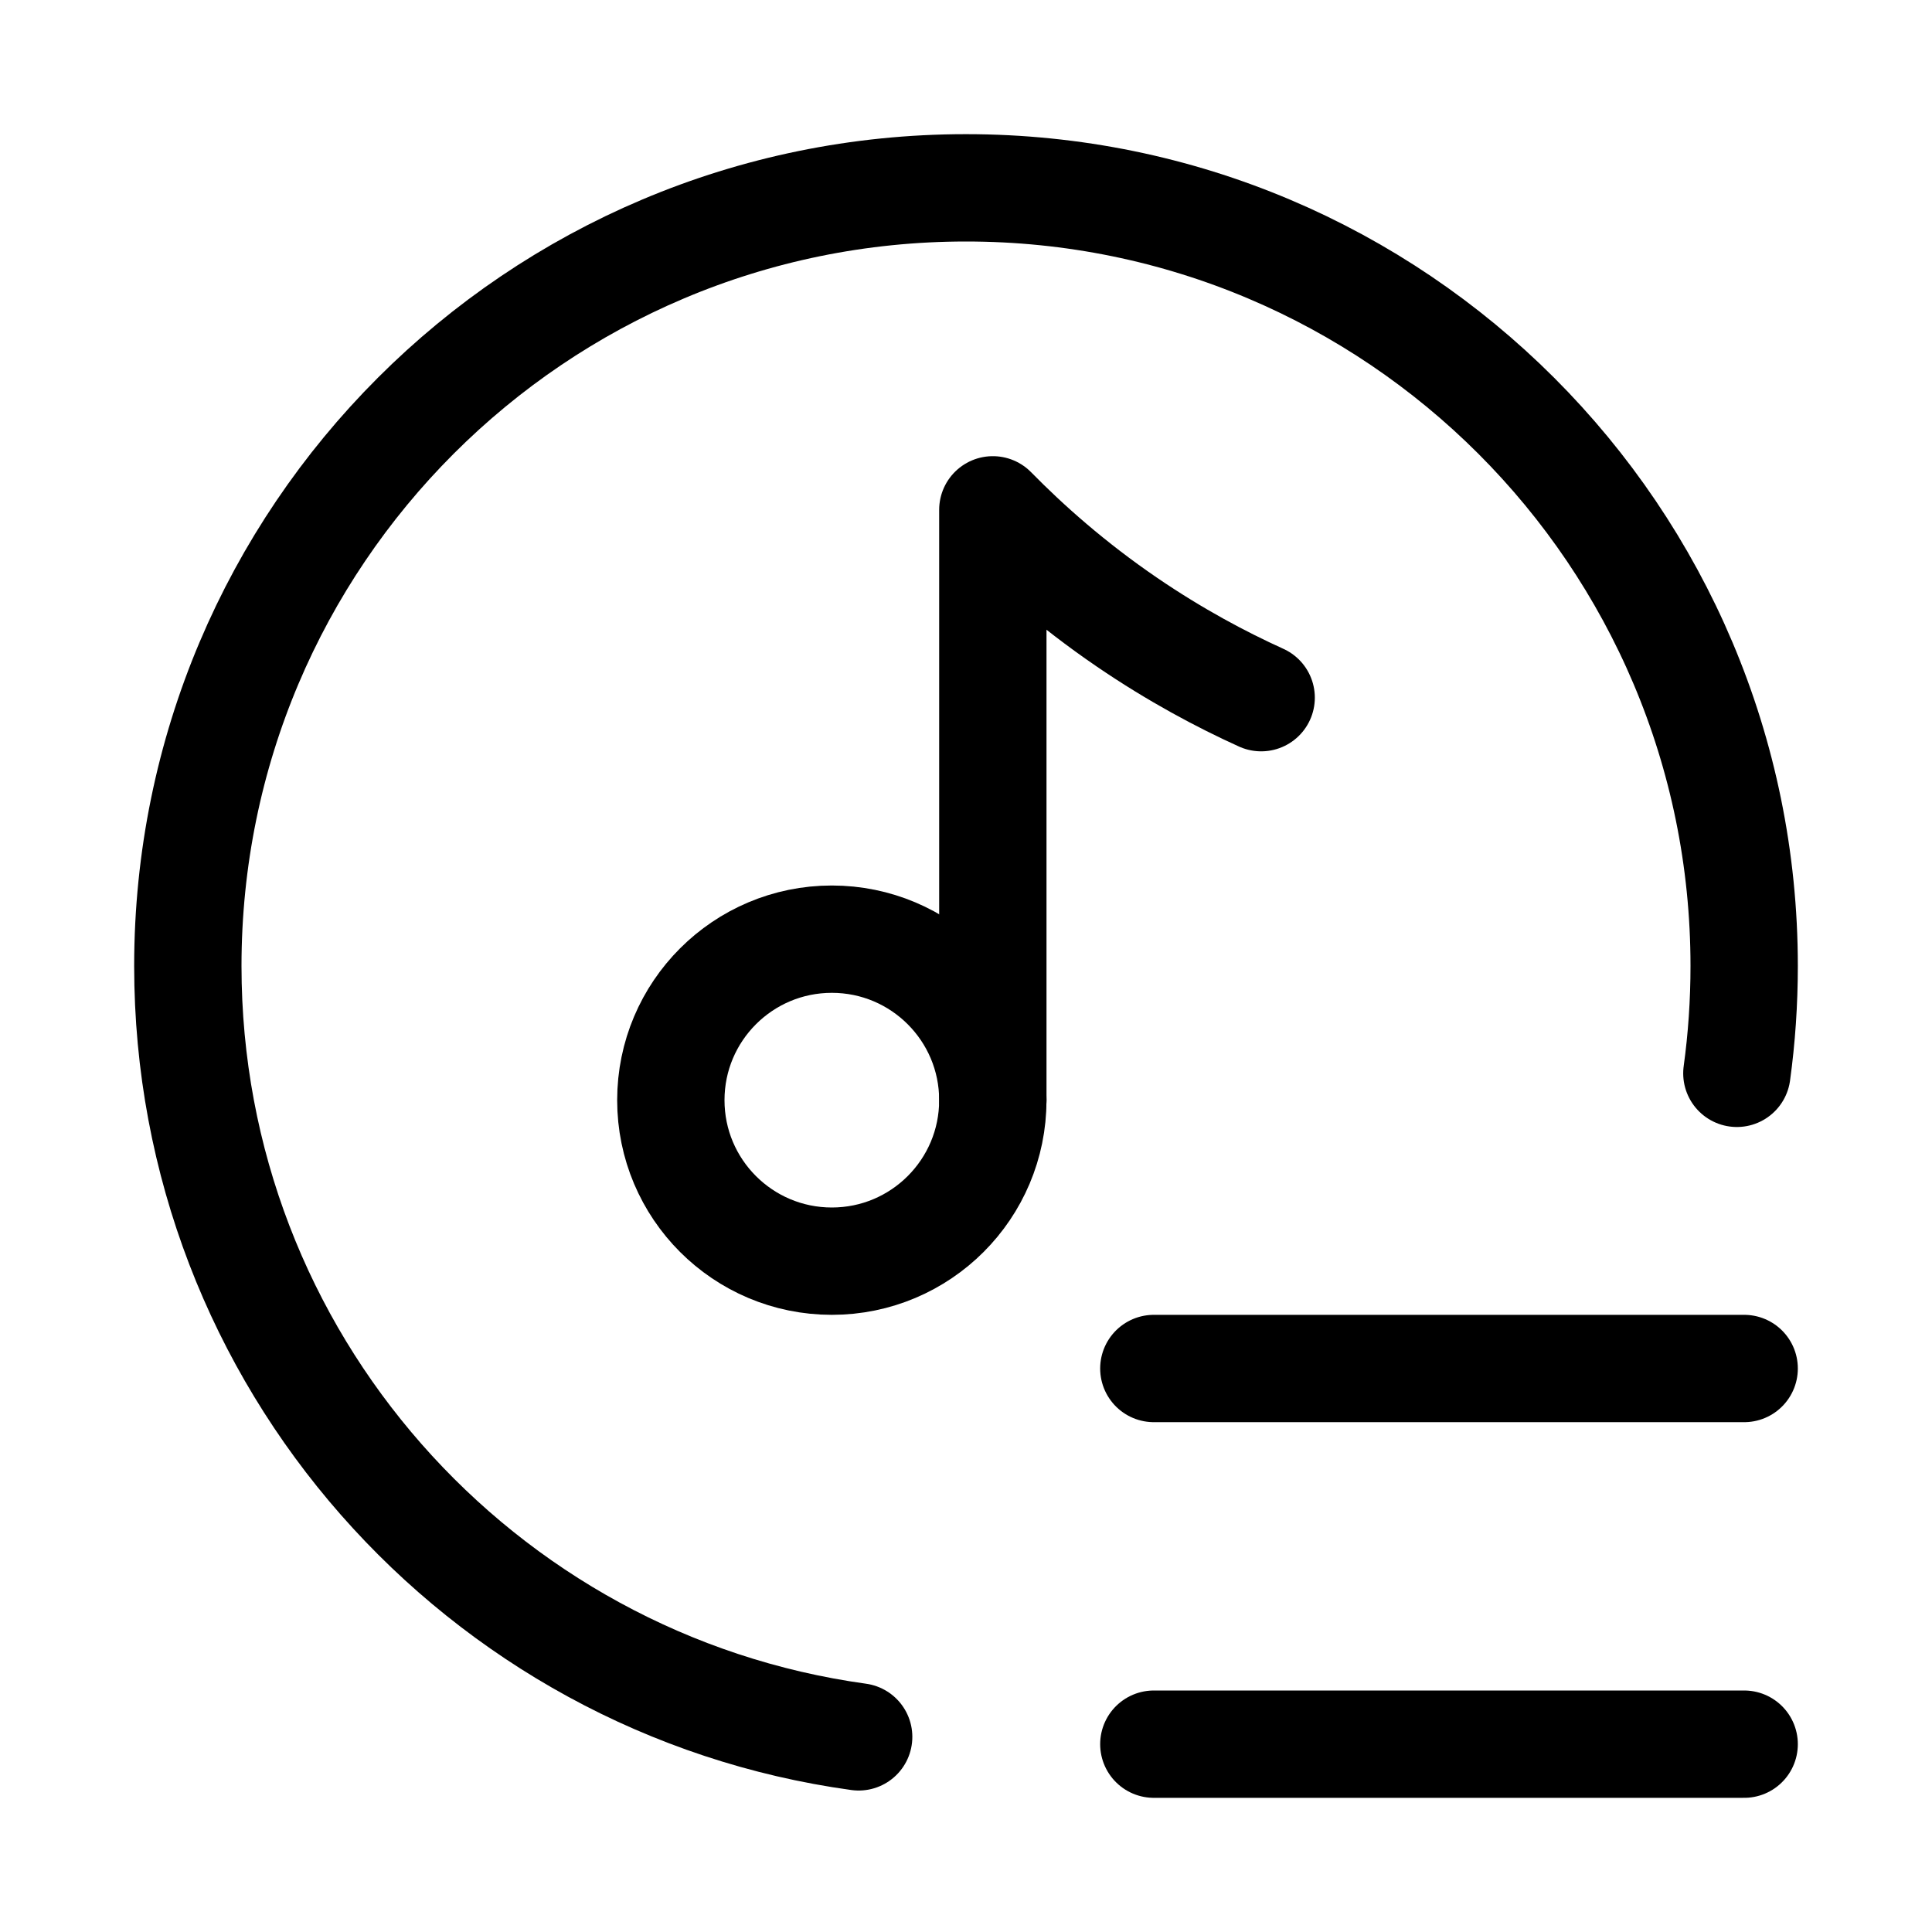 <svg xmlns="http://www.w3.org/2000/svg" height="18" width="18" viewBox="0 0 18 18"><title>music playlist</title><g fill="none" stroke="currentColor" class="nc-icon-wrapper"><path d="M8,16.182c-3.531-.487-6.25-3.517-6.25-7.182C1.75,4.996,4.996,1.75,9,1.75s7.25,3.246,7.25,7.25c0,.339-.023,.673-.068,1" stroke-linecap="round" stroke-linejoin="round"></path><line x1="10.75" y1="16.25" x2="16.25" y2="16.25" stroke-linecap="round" stroke-linejoin="round" stroke="currentColor"></line><line x1="10.75" y1="12.75" x2="16.25" y2="12.75" stroke-linecap="round" stroke-linejoin="round" stroke="currentColor"></line><circle cx="7.75" cy="10.25" r="1.5" stroke-linecap="round" stroke-linejoin="round" stroke="currentColor"></circle><path d="M9.25,10.25V4.75c.317,.323,.73,.692,1.25,1.047,.45,.307,.879,.535,1.25,.703" stroke-linecap="round" stroke-linejoin="round" stroke="currentColor"></path></g></svg>